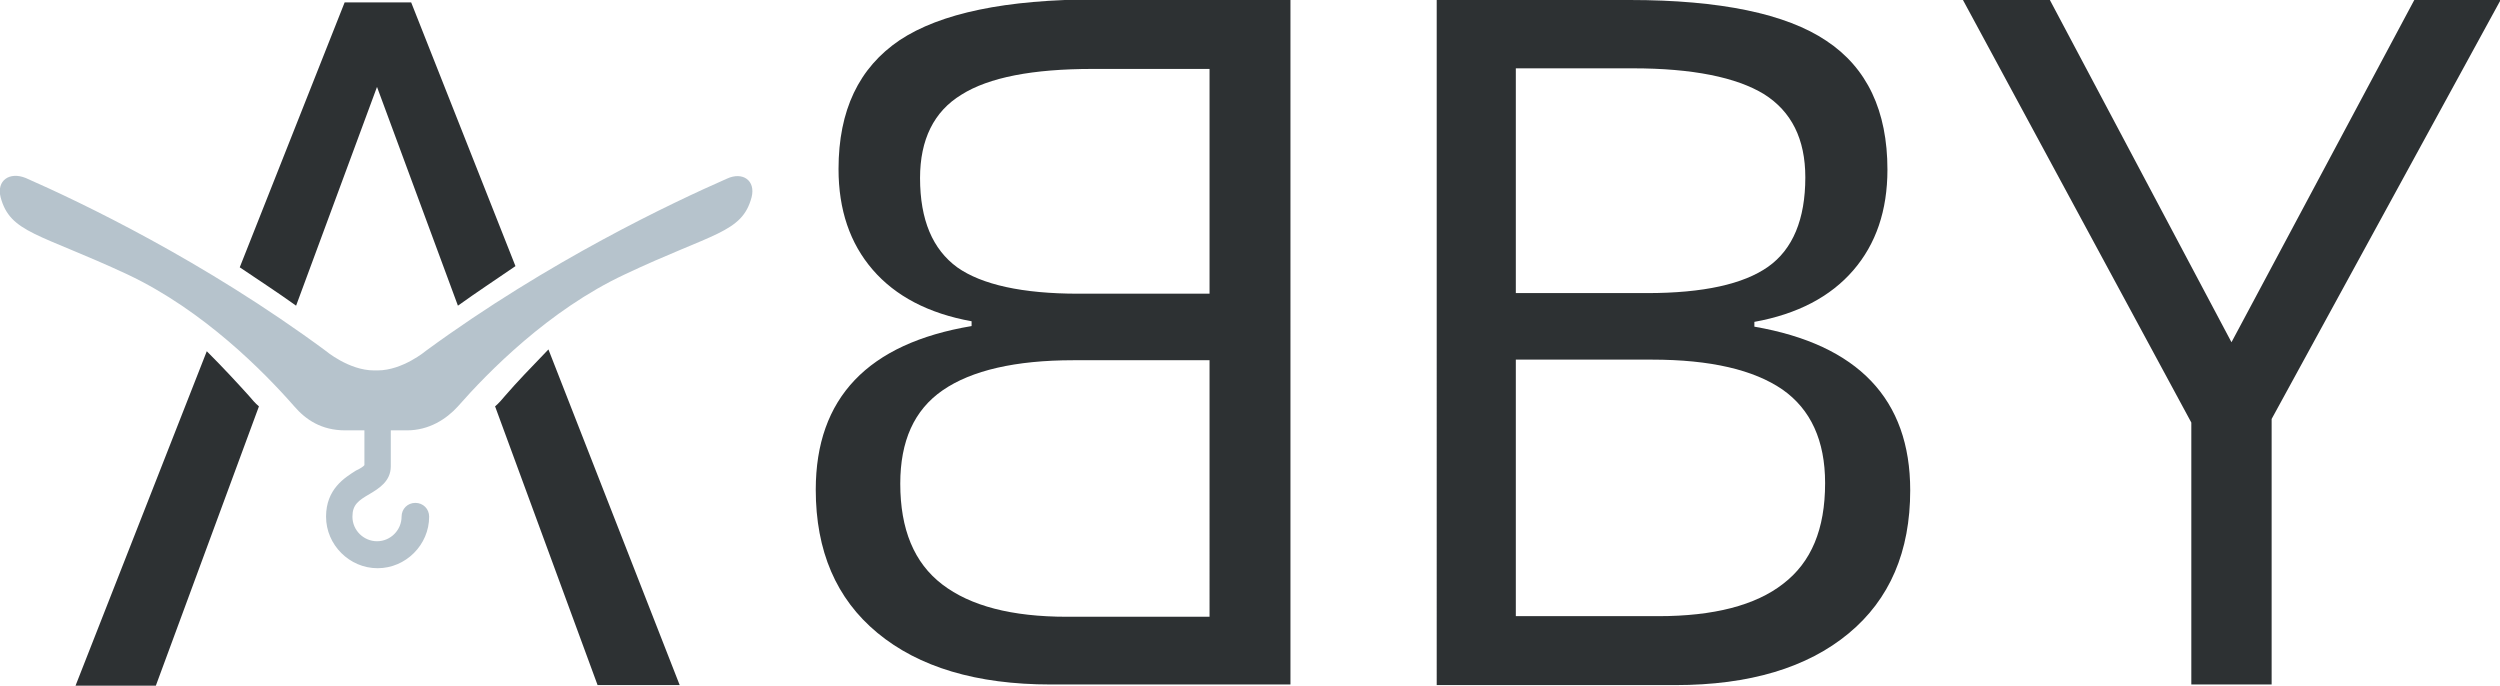 <?xml version="1.0" encoding="utf-8"?>
<!-- Generator: Adobe Illustrator 19.0.0, SVG Export Plug-In . SVG Version: 6.00 Build 0)  -->
<svg version="1.1" id="Calque_1" xmlns="http://www.w3.org/2000/svg" xmlns:xlink="http://www.w3.org/1999/xlink" x="0px" y="0px"
	 viewBox="0 0 417.1 114.4" style="enable-background:new 0 0 417.1 114.4;" xml:space="preserve">
<style type="text/css">
	.st0{fill:#2D3133;}
	.st1{fill:#B6C3CC;}
</style>
<path id="XMLID_39_" class="st0" d="M215.1,114.2h-39.8c-12.4,0-22-2.9-28.9-8.6c-6.9-5.7-10.3-13.7-10.3-23.9
	c0-15.3,8.7-24.4,26-27.3v-0.8c-7.2-1.3-12.7-4.2-16.5-8.6c-3.8-4.4-5.7-10-5.7-16.8c0-9.8,3.4-16.9,10.2-21.5
	c6.8-4.5,17.7-6.8,32.9-6.8l32.3,0V114.2z M201.8,11.5h-19.5c-10,0-17.3,1.4-21.9,4.3c-4.6,2.8-6.9,7.5-6.9,13.9
	c0,7,2.1,11.9,6.2,14.9c4.1,2.9,10.9,4.4,20.2,4.4h21.9V11.5z M179.1,60.1c-9.7,0-17,1.7-21.8,5c-4.8,3.3-7.1,8.5-7.1,15.6
	c0,7.6,2.3,13.2,7,16.8c4.7,3.6,11.6,5.4,20.8,5.4h23.8V60.1H179.1z"/>
<path id="XMLID_35_" class="st0" d="M239.6,0h32.3C287,0,298,2.3,304.7,6.8c6.8,4.5,10.2,11.7,10.2,21.5c0,6.8-1.9,12.4-5.7,16.8
	c-3.8,4.4-9.3,7.3-16.5,8.6v0.8c17.3,3,26,12.1,26,27.3c0,10.2-3.4,18.2-10.3,23.9c-6.9,5.7-16.5,8.6-28.9,8.6h-39.8V0z M252.9,48.9
	h21.9c9.4,0,16.1-1.5,20.2-4.4c4.1-2.9,6.2-7.9,6.2-14.9c0-6.4-2.3-11-6.9-13.9c-4.6-2.8-11.9-4.3-21.9-4.3h-19.5V48.9z M252.9,60.1
	v42.7h23.8c9.2,0,16.2-1.8,20.8-5.4c4.7-3.6,7-9.1,7-16.8c0-7.1-2.4-12.3-7.1-15.6c-4.8-3.3-12-5-21.8-5H252.9z"/>
<path id="XMLID_33_" class="st0" d="M372.3,57.1L402.8,0h14.4L379,69.9v44.3h-13.4V70.5L327.5,0h14.5L372.3,57.1z"/>
<g id="XMLID_31_">
	<path id="XMLID_32_" class="st1" d="M0.1,32.9c1.6,6,6.4,6,21.2,12.9c12.7,6,22.8,16.3,27.8,22c1.9,2.2,4.5,4,8.5,4h3.2l0,5.8
		c-0.1,0.2-0.9,0.7-1.4,0.9c-1.9,1.2-5,3.1-5,7.7c0,4.7,3.9,8.6,8.6,8.6c4.7,0,8.6-3.9,8.6-8.6c0-1.3-1-2.3-2.3-2.3
		c-1.3,0-2.3,1-2.3,2.3c0,2.2-1.8,4.1-4.1,4.1c-2.2,0-4.1-1.8-4.1-4.1c0-2,1-2.7,2.9-3.8c1.5-0.9,3.5-2.1,3.5-4.6v-6h2.7
		c3.7,0,6.6-1.9,8.5-4c5-5.7,15.2-16.1,27.8-22c14.8-7,19.6-6.9,21.2-12.9c0.7-2.8-1.5-4.3-4.1-3.1c-9.1,4-29.7,13.7-50.2,28.7
		c0,0-3.9,3.3-8.1,3.3h-0.6c-4.2,0-8.1-3.3-8.1-3.3C34,43.5,13.4,33.7,4.3,29.7C1.6,28.6-0.6,30.1,0.1,32.9z"/>
</g>
<g id="XMLID_43_">
	<path id="XMLID_44_" class="st0" d="M41.5,66c-1.9-2.1-4.2-4.6-7-7.4l-21.9,55.8h13.4l17.2-46.6C42.6,67.3,42,66.6,41.5,66z"/>
	<path id="XMLID_45_" class="st0" d="M49.4,51l13.5-36.5L76.4,51c3.2-2.3,6.4-4.4,9.6-6.6L68.6,0.4H57.5L40,44.6
		C43.1,46.7,46.2,48.7,49.4,51z"/>
	<path id="XMLID_46_" class="st0" d="M84.3,66c-0.5,0.6-1.1,1.3-1.7,1.8l17.1,46.5h13.7l-21.9-56C88.6,61.3,86.2,63.8,84.3,66z"/>
</g>
</svg>
